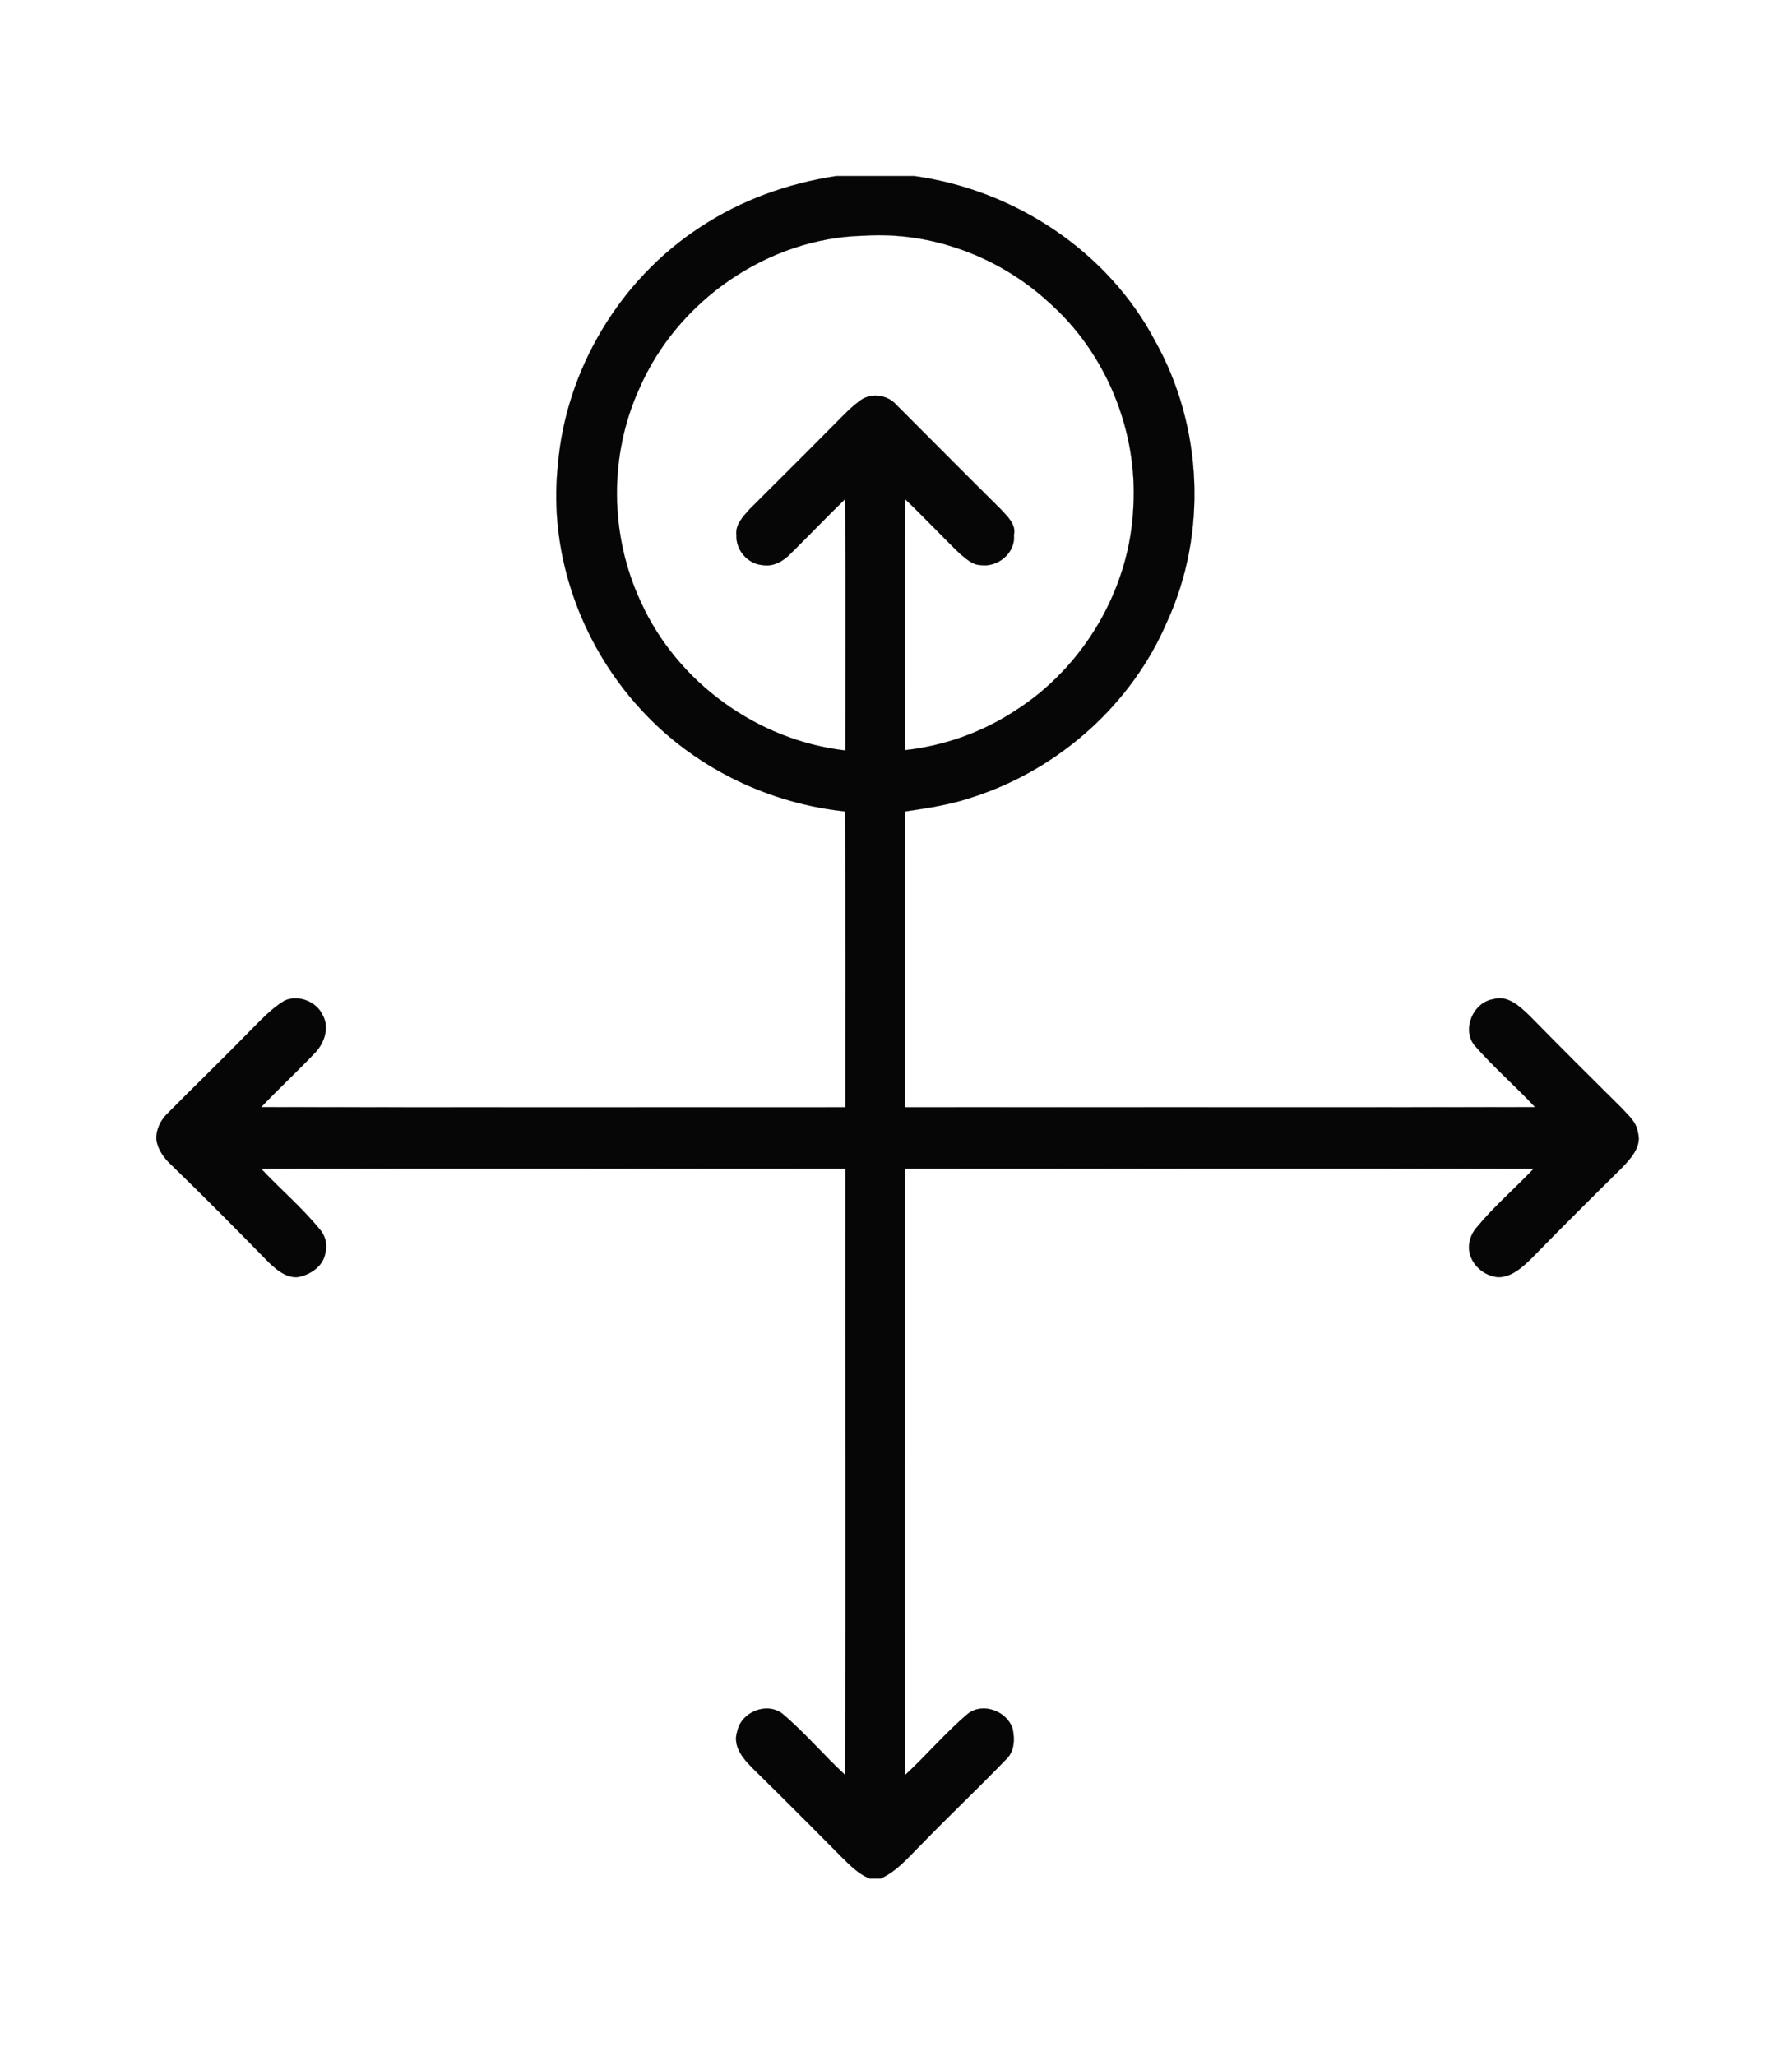 <?xml version="1.0" ?>
<svg xmlns="http://www.w3.org/2000/svg" xmlns:cc="http://creativecommons.org/ns#" xmlns:dc="http://purl.org/dc/elements/1.1/" xmlns:ev="http://www.w3.org/2001/xml-events" xmlns:inkscape="http://www.inkscape.org/namespaces/inkscape" xmlns:rdf="http://www.w3.org/1999/02/22-rdf-syntax-ns#" xmlns:sodipodi="http://sodipodi.sourceforge.net/DTD/sodipodi-0.dtd" xmlns:svg="http://www.w3.org/2000/svg" xmlns:xlink="http://www.w3.org/1999/xlink" baseProfile="full" height="600px" version="1.1" viewBox="0 0 80 80" width="523px" x="0px" y="0px">
	<defs/>
	<path d="M 6.98,44.945 C 6.981,44.973 6.983,45.001 6.986,45.029 C 7.069,45.454 7.335,45.827 7.654,46.115 C 9.121,47.536 10.557,48.988 11.986,50.447 C 12.328,50.781 12.754,51.138 13.255,51.123 C 13.825,51.04 14.433,50.645 14.524,50.037 C 14.631,49.649 14.517,49.239 14.243,48.95 C 13.46,47.992 12.503,47.187 11.659,46.283 C 20.353,46.26 29.046,46.283 37.74,46.275 C 37.732,55.295 37.755,64.323 37.732,73.343 C 36.767,72.454 35.924,71.444 34.921,70.6 C 34.214,70.068 33.089,70.539 32.914,71.39 C 32.686,72.082 33.203,72.644 33.644,73.085 C 34.951,74.369 36.243,75.661 37.527,76.961 C 37.915,77.341 38.302,77.759 38.827,77.964 L 39.321,77.964 C 40.058,77.629 40.582,76.983 41.144,76.429 C 42.375,75.152 43.675,73.936 44.898,72.66 C 45.294,72.31 45.309,71.74 45.202,71.261 C 44.944,70.494 43.888,70.091 43.219,70.6 C 42.216,71.444 41.372,72.454 40.407,73.343 C 40.384,64.323 40.407,55.295 40.4,46.275 C 49.754,46.283 59.109,46.26 68.464,46.283 C 67.635,47.164 66.716,47.939 65.948,48.874 C 65.614,49.231 65.47,49.786 65.675,50.249 C 65.88,50.743 66.389,51.1 66.921,51.123 C 67.514,51.1 67.992,50.66 68.395,50.257 C 69.71,48.912 71.047,47.582 72.385,46.26 C 72.795,45.834 73.312,45.295 73.114,44.641 C 73.054,44.185 72.666,43.874 72.377,43.554 C 71.002,42.194 69.634,40.826 68.274,39.443 C 67.848,39.033 67.309,38.516 66.655,38.714 C 65.773,38.858 65.257,40.044 65.819,40.766 C 66.67,41.738 67.65,42.589 68.532,43.532 C 59.155,43.547 49.777,43.532 40.4,43.539 C 40.4,39.139 40.392,34.732 40.407,30.332 C 41.464,30.18 42.527,30.013 43.538,29.655 C 47.307,28.409 50.529,25.537 52.095,21.874 C 53.911,17.93 53.691,13.127 51.571,9.343 C 49.458,5.323 45.286,2.587 40.818,1.971 L 37.322,1.971 C 35.171,2.298 33.089,3.043 31.273,4.244 C 27.678,6.577 25.254,10.619 24.905,14.89 C 24.472,18.963 26.029,23.128 28.864,26.046 C 31.189,28.462 34.404,29.982 37.732,30.332 C 37.747,34.732 37.74,39.132 37.74,43.539 C 29.046,43.539 20.353,43.547 11.659,43.532 C 12.45,42.696 13.293,41.921 14.083,41.085 C 14.479,40.659 14.714,39.975 14.41,39.436 C 14.137,38.813 13.308,38.493 12.693,38.782 C 12.092,39.147 11.614,39.679 11.12,40.173 C 9.919,41.404 8.68,42.597 7.472,43.82 C 7.173,44.113 6.967,44.525 6.98,44.945 L 6.98,44.945 M 27.542,16.229 C 27.527,14.595 27.857,12.956 28.537,11.463 C 30.232,7.542 34.282,4.722 38.576,4.631 C 41.585,4.434 44.632,5.581 46.836,7.618 C 49.382,9.875 50.788,13.325 50.598,16.714 C 50.453,20.384 48.386,23.903 45.286,25.856 C 43.827,26.806 42.14,27.406 40.407,27.596 C 40.4,23.865 40.392,20.126 40.407,16.395 C 41.243,17.185 42.026,18.029 42.854,18.827 C 43.12,19.039 43.401,19.328 43.774,19.336 C 44.534,19.45 45.339,18.796 45.263,18.006 C 45.377,17.512 44.967,17.162 44.678,16.843 C 43.113,15.293 41.562,13.727 40.004,12.17 C 39.602,11.714 38.834,11.63 38.363,12.018 C 37.899,12.36 37.52,12.793 37.109,13.195 C 35.901,14.419 34.677,15.627 33.462,16.843 C 33.173,17.17 32.816,17.527 32.876,18.006 C 32.846,18.667 33.386,19.29 34.047,19.336 C 34.525,19.419 34.966,19.161 35.293,18.827 C 36.114,18.021 36.904,17.185 37.732,16.387 C 37.755,20.134 37.74,23.872 37.74,27.611 C 33.819,27.163 30.232,24.572 28.606,20.977 C 27.914,19.495 27.556,17.864 27.542,16.229 L 27.542,16.229" fill="#060606" stroke="#060606" stroke-width="0.007"/>
</svg>
